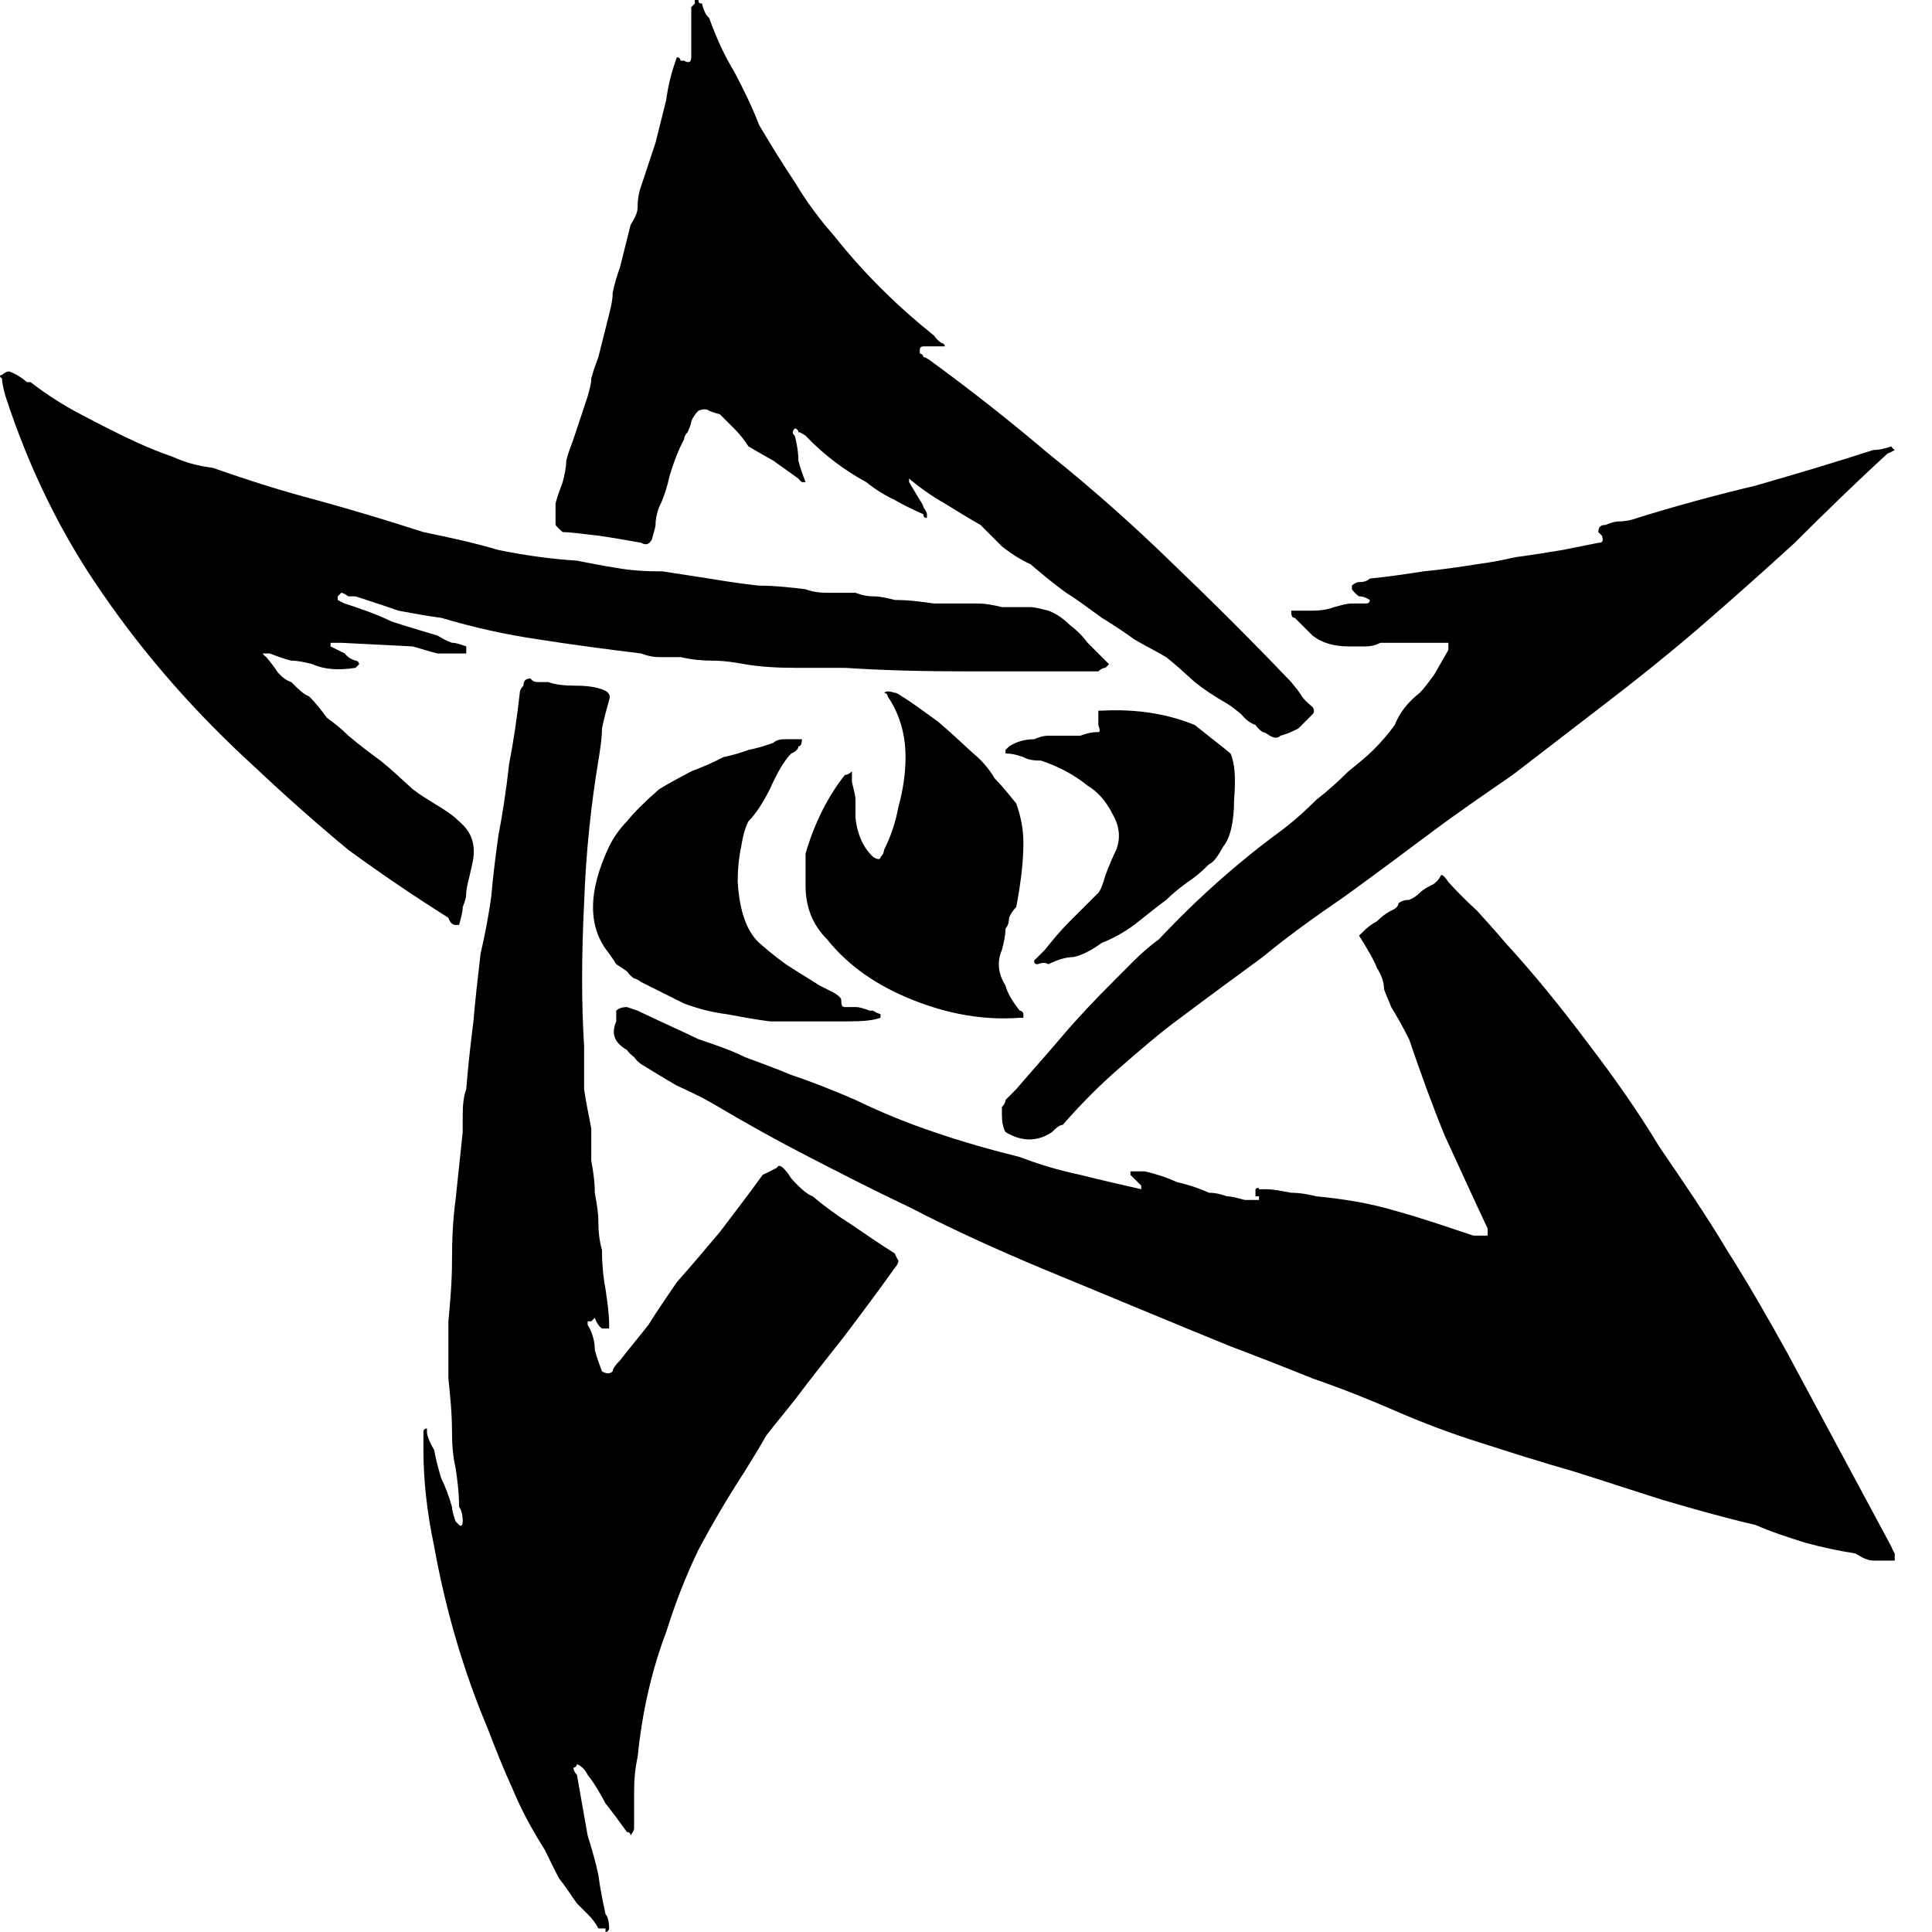 <svg width="24" height="24" viewBox="0 0 24 24" fill="none" xmlns="http://www.w3.org/2000/svg">
  <path d="M15.596 14.773C15.618 14.75 15.64 14.75 15.64 14.773C15.663 14.773 15.696 14.773 15.729 14.773C15.818 14.773 15.918 14.795 16.04 14.817C16.151 14.817 16.262 14.839 16.35 14.861C16.705 14.895 17.027 14.95 17.326 15.039C17.648 15.127 17.97 15.238 18.302 15.349C18.324 15.349 18.369 15.349 18.435 15.349H18.48C18.48 15.327 18.48 15.305 18.48 15.305C18.48 15.283 18.48 15.261 18.48 15.261C18.302 14.883 18.125 14.495 17.947 14.107C17.792 13.73 17.648 13.331 17.504 12.909C17.415 12.732 17.337 12.599 17.282 12.51C17.249 12.421 17.215 12.355 17.193 12.288C17.193 12.2 17.16 12.111 17.104 12.022C17.071 11.933 16.994 11.8 16.883 11.623C16.883 11.623 16.894 11.612 16.927 11.579C16.982 11.523 17.038 11.479 17.104 11.445C17.16 11.39 17.215 11.346 17.282 11.312C17.337 11.29 17.371 11.257 17.371 11.224C17.393 11.201 17.437 11.179 17.504 11.179C17.559 11.157 17.604 11.124 17.637 11.091C17.659 11.068 17.703 11.035 17.77 11.002C17.825 10.98 17.87 10.935 17.903 10.869C17.925 10.869 17.958 10.902 17.992 10.957C18.103 11.079 18.225 11.201 18.347 11.312C18.457 11.434 18.579 11.567 18.701 11.712C19.056 12.1 19.389 12.51 19.722 12.954C20.043 13.375 20.343 13.797 20.609 14.24C20.897 14.662 21.186 15.083 21.452 15.527C21.718 15.948 21.962 16.37 22.206 16.813L23.493 19.209C23.515 19.264 23.537 19.298 23.537 19.298C23.537 19.353 23.537 19.386 23.537 19.386C23.448 19.386 23.36 19.386 23.271 19.386C23.204 19.386 23.138 19.353 23.049 19.298C22.838 19.264 22.628 19.22 22.428 19.165C22.217 19.098 22.006 19.031 21.807 18.943C21.419 18.854 21.03 18.743 20.653 18.632C20.265 18.51 19.899 18.388 19.544 18.277C19.156 18.166 18.768 18.044 18.391 17.922C18.036 17.811 17.681 17.678 17.326 17.523C16.994 17.379 16.661 17.246 16.306 17.124C15.951 16.98 15.607 16.846 15.286 16.725C14.576 16.436 13.888 16.148 13.245 15.882C12.591 15.616 11.936 15.327 11.293 14.994C10.871 14.795 10.461 14.584 10.051 14.373C9.663 14.174 9.263 13.952 8.853 13.708C8.698 13.619 8.554 13.553 8.409 13.486C8.254 13.397 8.11 13.309 7.966 13.22C7.933 13.198 7.899 13.165 7.877 13.131C7.844 13.109 7.811 13.076 7.788 13.043C7.633 12.954 7.589 12.843 7.655 12.688C7.655 12.665 7.655 12.632 7.655 12.599C7.655 12.577 7.655 12.555 7.655 12.555C7.677 12.532 7.722 12.51 7.788 12.51L7.921 12.555C8.243 12.71 8.498 12.821 8.676 12.909C8.875 12.976 9.075 13.043 9.252 13.131C9.43 13.198 9.618 13.264 9.829 13.353C10.029 13.42 10.295 13.519 10.627 13.664C10.949 13.819 11.271 13.952 11.604 14.063C11.958 14.185 12.313 14.285 12.668 14.373C12.901 14.462 13.156 14.54 13.422 14.595C13.688 14.662 13.932 14.717 14.177 14.773V14.728L14.043 14.595V14.551H14.177C14.177 14.551 14.188 14.551 14.221 14.551C14.365 14.584 14.498 14.628 14.62 14.684C14.764 14.717 14.897 14.761 15.019 14.817C15.108 14.817 15.175 14.839 15.241 14.861C15.297 14.861 15.374 14.883 15.463 14.906C15.485 14.906 15.552 14.906 15.64 14.906C15.64 14.906 15.64 14.895 15.64 14.861C15.64 14.861 15.618 14.861 15.596 14.861C15.596 14.839 15.596 14.806 15.596 14.773H15.64H15.596ZM11.16 15.66C11.16 15.693 11.138 15.726 11.116 15.749C10.905 16.048 10.694 16.325 10.495 16.591C10.284 16.858 10.073 17.124 9.873 17.39C9.751 17.545 9.629 17.689 9.518 17.834C9.43 17.989 9.341 18.133 9.252 18.277C9.042 18.599 8.853 18.921 8.676 19.253C8.52 19.575 8.387 19.919 8.276 20.273C8.099 20.739 7.977 21.261 7.921 21.826C7.888 21.97 7.877 22.115 7.877 22.27C7.877 22.414 7.877 22.558 7.877 22.713C7.877 22.736 7.855 22.769 7.833 22.802C7.833 22.769 7.811 22.758 7.788 22.758C7.7 22.636 7.611 22.514 7.522 22.403C7.456 22.281 7.389 22.159 7.3 22.048C7.267 21.982 7.223 21.937 7.167 21.915C7.167 21.937 7.145 21.959 7.123 21.959C7.123 21.982 7.134 22.015 7.167 22.048L7.3 22.802C7.356 22.98 7.4 23.135 7.433 23.29C7.456 23.468 7.489 23.623 7.522 23.778C7.544 23.8 7.567 23.867 7.567 23.956C7.567 23.978 7.544 24 7.522 24C7.522 24 7.522 23.978 7.522 23.956C7.489 23.956 7.456 23.956 7.433 23.956C7.4 23.889 7.356 23.834 7.3 23.778C7.267 23.745 7.223 23.701 7.167 23.645C7.101 23.556 7.034 23.445 6.945 23.334C6.879 23.212 6.823 23.09 6.768 22.98C6.613 22.736 6.48 22.492 6.369 22.226C6.247 21.959 6.147 21.704 6.058 21.471C5.759 20.762 5.537 20.007 5.393 19.209C5.304 18.787 5.26 18.388 5.26 18.011V17.789C5.26 17.767 5.271 17.745 5.304 17.745V17.789C5.304 17.823 5.326 17.9 5.393 18.011C5.415 18.133 5.448 18.255 5.482 18.366C5.537 18.477 5.581 18.599 5.615 18.721C5.615 18.743 5.626 18.81 5.659 18.898C5.659 18.898 5.67 18.909 5.703 18.943C5.726 18.965 5.748 18.954 5.748 18.898C5.748 18.81 5.726 18.743 5.703 18.721C5.703 18.543 5.681 18.377 5.659 18.233C5.626 18.089 5.615 17.945 5.615 17.789C5.615 17.556 5.592 17.334 5.57 17.124C5.57 16.891 5.57 16.658 5.57 16.414C5.592 16.181 5.615 15.926 5.615 15.66C5.615 15.394 5.626 15.15 5.659 14.906L5.748 14.063C5.748 14.007 5.748 13.93 5.748 13.841C5.748 13.73 5.759 13.619 5.792 13.53C5.814 13.242 5.848 12.954 5.881 12.688C5.903 12.421 5.936 12.144 5.97 11.845C6.025 11.612 6.069 11.379 6.103 11.135C6.125 10.869 6.158 10.625 6.191 10.381C6.247 10.092 6.291 9.793 6.324 9.493C6.38 9.205 6.424 8.906 6.457 8.606C6.457 8.584 6.469 8.551 6.502 8.518C6.502 8.462 6.524 8.429 6.591 8.429C6.613 8.462 6.646 8.473 6.679 8.473C6.735 8.473 6.779 8.473 6.812 8.473C6.901 8.506 7.012 8.518 7.167 8.518C7.311 8.518 7.411 8.54 7.478 8.562C7.567 8.595 7.589 8.64 7.567 8.695C7.533 8.817 7.5 8.939 7.478 9.05C7.478 9.172 7.456 9.305 7.433 9.449C7.345 9.981 7.278 10.58 7.256 11.224C7.223 11.878 7.223 12.466 7.256 12.998C7.256 13.176 7.256 13.353 7.256 13.53C7.278 13.686 7.311 13.841 7.345 14.018C7.345 14.174 7.345 14.307 7.345 14.418C7.367 14.54 7.389 14.673 7.389 14.817C7.411 14.939 7.433 15.061 7.433 15.172C7.433 15.294 7.445 15.416 7.478 15.527C7.478 15.682 7.489 15.837 7.522 16.015C7.544 16.17 7.567 16.314 7.567 16.458C7.567 16.492 7.567 16.503 7.567 16.503C7.567 16.503 7.533 16.503 7.478 16.503C7.445 16.481 7.411 16.436 7.389 16.37L7.345 16.414H7.3V16.458C7.356 16.547 7.389 16.658 7.389 16.769C7.411 16.858 7.445 16.946 7.478 17.035C7.533 17.068 7.578 17.068 7.611 17.035C7.611 17.013 7.633 16.968 7.7 16.902C7.811 16.758 7.933 16.614 8.055 16.458C8.165 16.281 8.287 16.104 8.409 15.926C8.587 15.726 8.764 15.516 8.942 15.305C9.119 15.072 9.297 14.839 9.474 14.595L9.652 14.506C9.674 14.451 9.74 14.495 9.829 14.639C9.94 14.761 10.029 14.839 10.095 14.861C10.239 14.983 10.406 15.105 10.583 15.216C10.761 15.338 10.938 15.46 11.116 15.571C11.116 15.571 11.127 15.604 11.16 15.66ZM3.263 8.118C3.263 8.118 3.275 8.14 3.308 8.163C3.363 8.229 3.408 8.285 3.441 8.34C3.496 8.407 3.552 8.451 3.618 8.473C3.707 8.562 3.774 8.628 3.84 8.651C3.929 8.739 3.995 8.828 4.062 8.917C4.151 8.983 4.239 9.05 4.328 9.139C4.472 9.261 4.605 9.36 4.727 9.449C4.838 9.538 4.971 9.66 5.127 9.804C5.215 9.871 5.304 9.926 5.393 9.981C5.504 10.048 5.615 10.115 5.703 10.203C5.848 10.325 5.903 10.47 5.881 10.647C5.881 10.68 5.859 10.758 5.836 10.869C5.803 10.991 5.792 11.068 5.792 11.091C5.792 11.157 5.77 11.213 5.748 11.268C5.748 11.335 5.726 11.401 5.703 11.49H5.659C5.626 11.49 5.592 11.468 5.57 11.401C5.149 11.135 4.738 10.858 4.328 10.558C3.94 10.237 3.552 9.893 3.175 9.538C2.432 8.861 1.799 8.14 1.267 7.364C0.757 6.632 0.358 5.811 0.069 4.924C0.036 4.813 0.025 4.736 0.025 4.702C-0.008 4.68 -0.008 4.658 0.025 4.658C0.047 4.636 0.08 4.614 0.114 4.614C0.202 4.647 0.269 4.691 0.335 4.747C0.358 4.747 0.38 4.747 0.38 4.747C0.579 4.902 0.79 5.035 1.001 5.146C1.234 5.268 1.467 5.39 1.711 5.501C1.855 5.567 1.999 5.623 2.154 5.678C2.299 5.745 2.465 5.789 2.642 5.811C3.086 5.967 3.507 6.1 3.929 6.211C4.372 6.333 4.816 6.466 5.26 6.61C5.581 6.676 5.892 6.743 6.191 6.832C6.513 6.898 6.835 6.943 7.167 6.965C7.345 6.998 7.5 7.031 7.655 7.054C7.833 7.087 8.021 7.098 8.232 7.098L8.809 7.187C9.008 7.22 9.219 7.253 9.43 7.275C9.629 7.275 9.829 7.298 10.007 7.32C10.095 7.353 10.184 7.364 10.273 7.364C10.383 7.364 10.505 7.364 10.627 7.364C10.716 7.397 10.783 7.408 10.849 7.408C10.938 7.408 11.027 7.431 11.116 7.453C11.293 7.453 11.448 7.475 11.604 7.497C11.781 7.497 11.958 7.497 12.136 7.497C12.247 7.497 12.358 7.519 12.446 7.542C12.557 7.542 12.679 7.542 12.801 7.542C12.857 7.542 12.934 7.564 13.023 7.586C13.112 7.619 13.201 7.675 13.289 7.763C13.378 7.83 13.444 7.896 13.511 7.985C13.6 8.074 13.688 8.163 13.777 8.251L13.733 8.296C13.7 8.296 13.666 8.318 13.644 8.34C13.644 8.34 13.611 8.34 13.556 8.34C13.045 8.34 12.535 8.34 12.003 8.34C11.493 8.34 10.993 8.329 10.495 8.296C10.284 8.296 10.073 8.296 9.873 8.296C9.663 8.296 9.452 8.285 9.252 8.251C9.13 8.229 8.997 8.207 8.853 8.207C8.731 8.207 8.598 8.196 8.454 8.163C8.365 8.163 8.276 8.163 8.188 8.163C8.121 8.163 8.055 8.152 7.966 8.118C7.522 8.063 7.09 8.007 6.679 7.941C6.291 7.885 5.892 7.797 5.482 7.675C5.304 7.652 5.127 7.619 4.949 7.586C4.794 7.53 4.616 7.475 4.417 7.408C4.384 7.408 4.35 7.408 4.328 7.408C4.295 7.386 4.262 7.364 4.239 7.364L4.195 7.408V7.453C4.25 7.486 4.284 7.497 4.284 7.497C4.483 7.564 4.683 7.63 4.86 7.719C5.06 7.786 5.26 7.841 5.437 7.896C5.493 7.93 5.548 7.963 5.615 7.985C5.67 7.985 5.726 8.007 5.792 8.03V8.074C5.792 8.107 5.792 8.118 5.792 8.118C5.67 8.118 5.548 8.118 5.437 8.118C5.348 8.096 5.238 8.063 5.127 8.03L4.239 7.985C4.206 7.985 4.173 7.985 4.151 7.985H4.106V8.03L4.284 8.118C4.306 8.152 4.35 8.185 4.417 8.207C4.439 8.207 4.461 8.229 4.461 8.251L4.417 8.296C4.206 8.329 4.029 8.318 3.884 8.251C3.796 8.229 3.707 8.207 3.618 8.207C3.53 8.185 3.441 8.152 3.352 8.118C3.286 8.118 3.263 8.118 3.263 8.118ZM6.901 6.521C6.901 6.433 6.901 6.344 6.901 6.255C6.923 6.166 6.957 6.078 6.99 5.989C7.012 5.9 7.034 5.811 7.034 5.723C7.056 5.634 7.09 5.545 7.123 5.457L7.3 4.924C7.323 4.835 7.345 4.769 7.345 4.702C7.367 4.614 7.4 4.525 7.433 4.436L7.567 3.904C7.589 3.815 7.611 3.726 7.611 3.638C7.633 3.527 7.666 3.416 7.7 3.327L7.833 2.795C7.888 2.706 7.921 2.64 7.921 2.573C7.921 2.484 7.933 2.396 7.966 2.307L8.143 1.774L8.276 1.242C8.299 1.065 8.343 0.887 8.409 0.71C8.432 0.71 8.454 0.732 8.454 0.754C8.476 0.754 8.498 0.754 8.498 0.754C8.554 0.787 8.587 0.776 8.587 0.71V0.488C8.587 0.399 8.587 0.266 8.587 0.089C8.609 0.067 8.631 0.044 8.631 0.044C8.631 0.044 8.631 0.033 8.631 -3.05176e-05H8.676C8.676 0.033 8.687 0.044 8.72 0.044C8.742 0.133 8.775 0.2 8.809 0.222C8.897 0.466 8.997 0.688 9.119 0.887C9.23 1.098 9.341 1.32 9.43 1.553C9.574 1.797 9.718 2.03 9.873 2.262C10.018 2.506 10.184 2.728 10.361 2.928C10.738 3.405 11.16 3.815 11.604 4.17C11.626 4.203 11.659 4.237 11.692 4.259C11.714 4.259 11.737 4.281 11.737 4.303C11.703 4.303 11.67 4.303 11.648 4.303H11.47C11.437 4.303 11.426 4.325 11.426 4.347V4.392C11.448 4.392 11.47 4.414 11.47 4.436C11.493 4.436 11.526 4.458 11.559 4.481C12.091 4.869 12.579 5.257 13.023 5.634C13.578 6.078 14.099 6.543 14.576 7.009C15.075 7.486 15.563 7.974 16.04 8.473C16.095 8.54 16.14 8.595 16.173 8.651C16.195 8.684 16.239 8.728 16.306 8.784C16.328 8.817 16.328 8.85 16.306 8.872C16.239 8.939 16.184 8.994 16.128 9.05C16.062 9.083 15.995 9.116 15.907 9.139C15.873 9.172 15.829 9.172 15.774 9.139C15.74 9.116 15.707 9.094 15.685 9.094C15.652 9.072 15.618 9.039 15.596 9.006C15.53 8.983 15.474 8.939 15.419 8.872C15.352 8.817 15.297 8.773 15.241 8.739C15.086 8.651 14.953 8.562 14.842 8.473C14.72 8.362 14.598 8.251 14.487 8.163C14.332 8.074 14.199 8.007 14.088 7.941C13.966 7.852 13.833 7.763 13.688 7.675C13.533 7.564 13.389 7.453 13.245 7.364C13.09 7.253 12.945 7.131 12.801 7.009C12.679 6.954 12.557 6.876 12.446 6.787C12.358 6.699 12.269 6.61 12.18 6.521C12.025 6.433 11.881 6.344 11.737 6.255C11.581 6.166 11.437 6.067 11.293 5.945V5.989L11.426 6.211C11.448 6.244 11.47 6.277 11.47 6.299C11.493 6.333 11.515 6.366 11.515 6.388V6.433C11.482 6.433 11.47 6.421 11.47 6.388C11.348 6.333 11.226 6.277 11.116 6.211C10.993 6.155 10.871 6.078 10.761 5.989C10.495 5.845 10.239 5.656 10.007 5.412C9.973 5.39 9.94 5.368 9.918 5.368C9.918 5.346 9.896 5.323 9.873 5.323C9.84 5.357 9.84 5.39 9.873 5.412C9.896 5.501 9.918 5.612 9.918 5.723C9.94 5.811 9.973 5.9 10.007 5.989H9.962C9.962 5.989 9.94 5.978 9.918 5.945L9.607 5.723C9.452 5.634 9.352 5.579 9.297 5.545C9.263 5.49 9.208 5.412 9.119 5.323L8.942 5.146C8.853 5.124 8.809 5.102 8.809 5.102C8.775 5.079 8.731 5.079 8.676 5.102C8.642 5.135 8.609 5.179 8.587 5.235C8.587 5.268 8.565 5.312 8.543 5.368C8.509 5.401 8.498 5.434 8.498 5.457C8.432 5.579 8.376 5.723 8.321 5.9C8.287 6.055 8.243 6.189 8.188 6.299C8.154 6.388 8.143 6.466 8.143 6.521C8.143 6.554 8.121 6.61 8.099 6.699C8.066 6.765 8.021 6.776 7.966 6.743C7.844 6.721 7.666 6.688 7.433 6.654C7.223 6.632 7.079 6.61 6.99 6.61C6.923 6.554 6.901 6.521 6.901 6.521ZM17.992 7.985C17.87 7.985 17.726 7.985 17.548 7.985C17.393 7.985 17.26 7.985 17.149 7.985C17.082 8.018 17.027 8.03 16.971 8.03C16.905 8.03 16.838 8.03 16.75 8.03C16.572 8.03 16.417 7.985 16.306 7.896L16.084 7.675C16.051 7.675 16.04 7.652 16.04 7.586C16.128 7.586 16.217 7.586 16.306 7.586C16.395 7.586 16.483 7.575 16.572 7.542C16.661 7.519 16.727 7.497 16.794 7.497C16.849 7.497 16.905 7.497 16.971 7.497C16.994 7.497 17.016 7.486 17.016 7.453C16.982 7.431 16.938 7.408 16.883 7.408C16.849 7.386 16.816 7.353 16.794 7.32V7.275C16.816 7.253 16.849 7.231 16.883 7.231C16.938 7.231 16.982 7.22 17.016 7.187C17.249 7.164 17.47 7.131 17.681 7.098C17.914 7.076 18.136 7.042 18.347 7.009C18.524 6.987 18.679 6.954 18.835 6.92C19.012 6.898 19.201 6.865 19.411 6.832L19.855 6.743C19.91 6.743 19.921 6.721 19.899 6.654L19.855 6.61C19.855 6.554 19.877 6.521 19.944 6.521C19.999 6.499 20.055 6.477 20.121 6.477C20.177 6.477 20.254 6.466 20.343 6.433C20.809 6.288 21.297 6.155 21.807 6.033C22.306 5.889 22.794 5.745 23.271 5.59C23.326 5.59 23.404 5.579 23.493 5.545C23.493 5.545 23.504 5.567 23.537 5.59C23.537 5.59 23.504 5.612 23.448 5.634C23.06 5.989 22.672 6.366 22.295 6.743C21.907 7.098 21.507 7.453 21.097 7.808C20.709 8.14 20.321 8.451 19.944 8.739C19.555 9.039 19.167 9.338 18.79 9.627C18.435 9.871 18.08 10.115 17.726 10.381C17.371 10.647 17.027 10.902 16.705 11.135C16.35 11.379 16.006 11.623 15.685 11.889C15.352 12.133 15.019 12.377 14.665 12.643C14.421 12.821 14.177 13.031 13.91 13.264C13.666 13.475 13.434 13.708 13.201 13.974C13.167 13.974 13.123 14.007 13.068 14.063C12.89 14.185 12.69 14.185 12.491 14.063C12.457 14.007 12.446 13.93 12.446 13.841C12.446 13.819 12.446 13.786 12.446 13.752C12.469 13.73 12.491 13.697 12.491 13.664L12.624 13.53C12.823 13.298 13.023 13.076 13.201 12.865C13.4 12.632 13.611 12.41 13.822 12.2C13.91 12.111 13.999 12.022 14.088 11.933C14.177 11.845 14.276 11.756 14.398 11.667C14.897 11.135 15.419 10.68 15.951 10.292C16.095 10.181 16.228 10.059 16.35 9.937C16.494 9.826 16.628 9.704 16.75 9.582C16.86 9.493 16.971 9.405 17.06 9.316C17.149 9.227 17.238 9.128 17.326 9.006C17.382 8.861 17.482 8.728 17.637 8.606C17.692 8.551 17.748 8.473 17.814 8.384L17.992 8.074V7.985ZM10.982 8.606C11.005 8.584 11.049 8.584 11.116 8.606C11.138 8.606 11.171 8.628 11.204 8.651C11.348 8.739 11.493 8.85 11.648 8.961C11.792 9.083 11.936 9.216 12.091 9.36C12.202 9.449 12.291 9.56 12.358 9.671C12.446 9.76 12.535 9.871 12.624 9.981C12.679 10.137 12.713 10.292 12.713 10.47C12.713 10.713 12.679 10.98 12.624 11.268C12.591 11.301 12.557 11.346 12.535 11.401C12.535 11.468 12.513 11.512 12.491 11.534C12.491 11.623 12.469 11.712 12.446 11.8C12.38 11.956 12.402 12.1 12.491 12.244C12.513 12.333 12.579 12.444 12.668 12.555C12.69 12.555 12.713 12.577 12.713 12.599V12.643C12.679 12.643 12.668 12.643 12.668 12.643C12.225 12.677 11.781 12.599 11.337 12.421C10.894 12.244 10.539 12 10.273 11.667C10.095 11.49 10.007 11.268 10.007 11.002C10.007 10.824 10.007 10.691 10.007 10.603C10.117 10.226 10.284 9.893 10.495 9.627C10.517 9.627 10.55 9.615 10.583 9.582C10.583 9.616 10.583 9.627 10.583 9.627V9.715C10.605 9.804 10.627 9.882 10.627 9.937C10.627 10.004 10.627 10.07 10.627 10.159C10.65 10.37 10.727 10.536 10.849 10.647C10.905 10.68 10.938 10.68 10.938 10.647C10.96 10.625 10.982 10.591 10.982 10.558C11.071 10.381 11.127 10.203 11.16 10.026C11.215 9.826 11.249 9.616 11.249 9.405C11.249 9.116 11.171 8.861 11.027 8.651C11.027 8.628 11.005 8.606 10.982 8.606ZM10.14 12.688C9.929 12.688 9.74 12.688 9.563 12.688C9.385 12.665 9.208 12.632 9.03 12.599C8.853 12.577 8.676 12.532 8.498 12.466C8.321 12.377 8.143 12.288 7.966 12.2C7.933 12.177 7.899 12.155 7.877 12.155C7.844 12.133 7.811 12.1 7.788 12.066C7.755 12.044 7.711 12.011 7.655 11.978C7.622 11.922 7.589 11.878 7.567 11.845C7.3 11.523 7.3 11.079 7.567 10.514C7.622 10.403 7.7 10.292 7.788 10.203C7.877 10.092 8.01 9.959 8.188 9.804C8.332 9.715 8.465 9.649 8.587 9.582C8.731 9.527 8.864 9.471 8.986 9.405C9.097 9.383 9.208 9.349 9.297 9.316C9.408 9.294 9.518 9.261 9.607 9.227C9.629 9.205 9.674 9.183 9.74 9.183C9.796 9.183 9.851 9.183 9.918 9.183H9.962C9.962 9.25 9.94 9.272 9.918 9.272C9.918 9.305 9.884 9.338 9.829 9.36C9.74 9.449 9.652 9.604 9.563 9.804C9.474 9.981 9.385 10.115 9.297 10.203C9.263 10.27 9.23 10.37 9.208 10.514C9.175 10.669 9.164 10.813 9.164 10.957C9.186 11.312 9.274 11.567 9.43 11.712C9.607 11.867 9.74 11.967 9.829 12.022L10.184 12.244L10.361 12.333C10.417 12.366 10.45 12.399 10.45 12.421C10.45 12.488 10.461 12.51 10.495 12.51C10.55 12.51 10.594 12.51 10.627 12.51C10.683 12.51 10.738 12.532 10.805 12.555C10.827 12.555 10.849 12.555 10.849 12.555C10.849 12.555 10.871 12.577 10.938 12.599V12.643C10.849 12.677 10.716 12.688 10.539 12.688C10.45 12.688 10.317 12.688 10.14 12.688ZM12.491 9.36C12.491 9.338 12.491 9.316 12.491 9.316C12.491 9.316 12.502 9.305 12.535 9.272C12.624 9.216 12.724 9.183 12.846 9.183C12.901 9.161 12.957 9.139 13.023 9.139C13.112 9.139 13.178 9.139 13.245 9.139C13.3 9.139 13.356 9.139 13.422 9.139C13.478 9.116 13.556 9.094 13.644 9.094C13.666 9.094 13.666 9.072 13.644 9.006C13.644 9.006 13.644 8.994 13.644 8.961V8.872C13.644 8.85 13.644 8.828 13.644 8.828H13.688C14.099 8.806 14.487 8.861 14.842 9.006L15.064 9.183C15.152 9.25 15.219 9.305 15.286 9.36C15.341 9.482 15.352 9.671 15.33 9.937C15.33 10.203 15.286 10.403 15.197 10.514C15.13 10.636 15.075 10.713 15.019 10.736C14.931 10.824 14.842 10.902 14.753 10.957C14.665 11.024 14.576 11.091 14.487 11.179C14.365 11.268 14.232 11.379 14.088 11.49C13.966 11.579 13.833 11.656 13.688 11.712C13.566 11.8 13.444 11.867 13.334 11.889C13.245 11.889 13.134 11.922 13.023 11.978C12.99 11.956 12.945 11.956 12.89 11.978C12.857 11.978 12.846 11.967 12.846 11.933C12.868 11.911 12.89 11.889 12.89 11.889L12.979 11.8C13.068 11.689 13.167 11.567 13.289 11.445C13.434 11.301 13.556 11.179 13.644 11.091C13.666 11.068 13.7 10.991 13.733 10.869C13.788 10.725 13.833 10.625 13.866 10.558C13.921 10.414 13.91 10.27 13.822 10.115C13.733 9.937 13.622 9.826 13.511 9.76C13.334 9.616 13.134 9.516 12.934 9.449C12.846 9.449 12.768 9.438 12.713 9.405C12.646 9.383 12.579 9.36 12.491 9.36Z" fill="black"/>
</svg>
